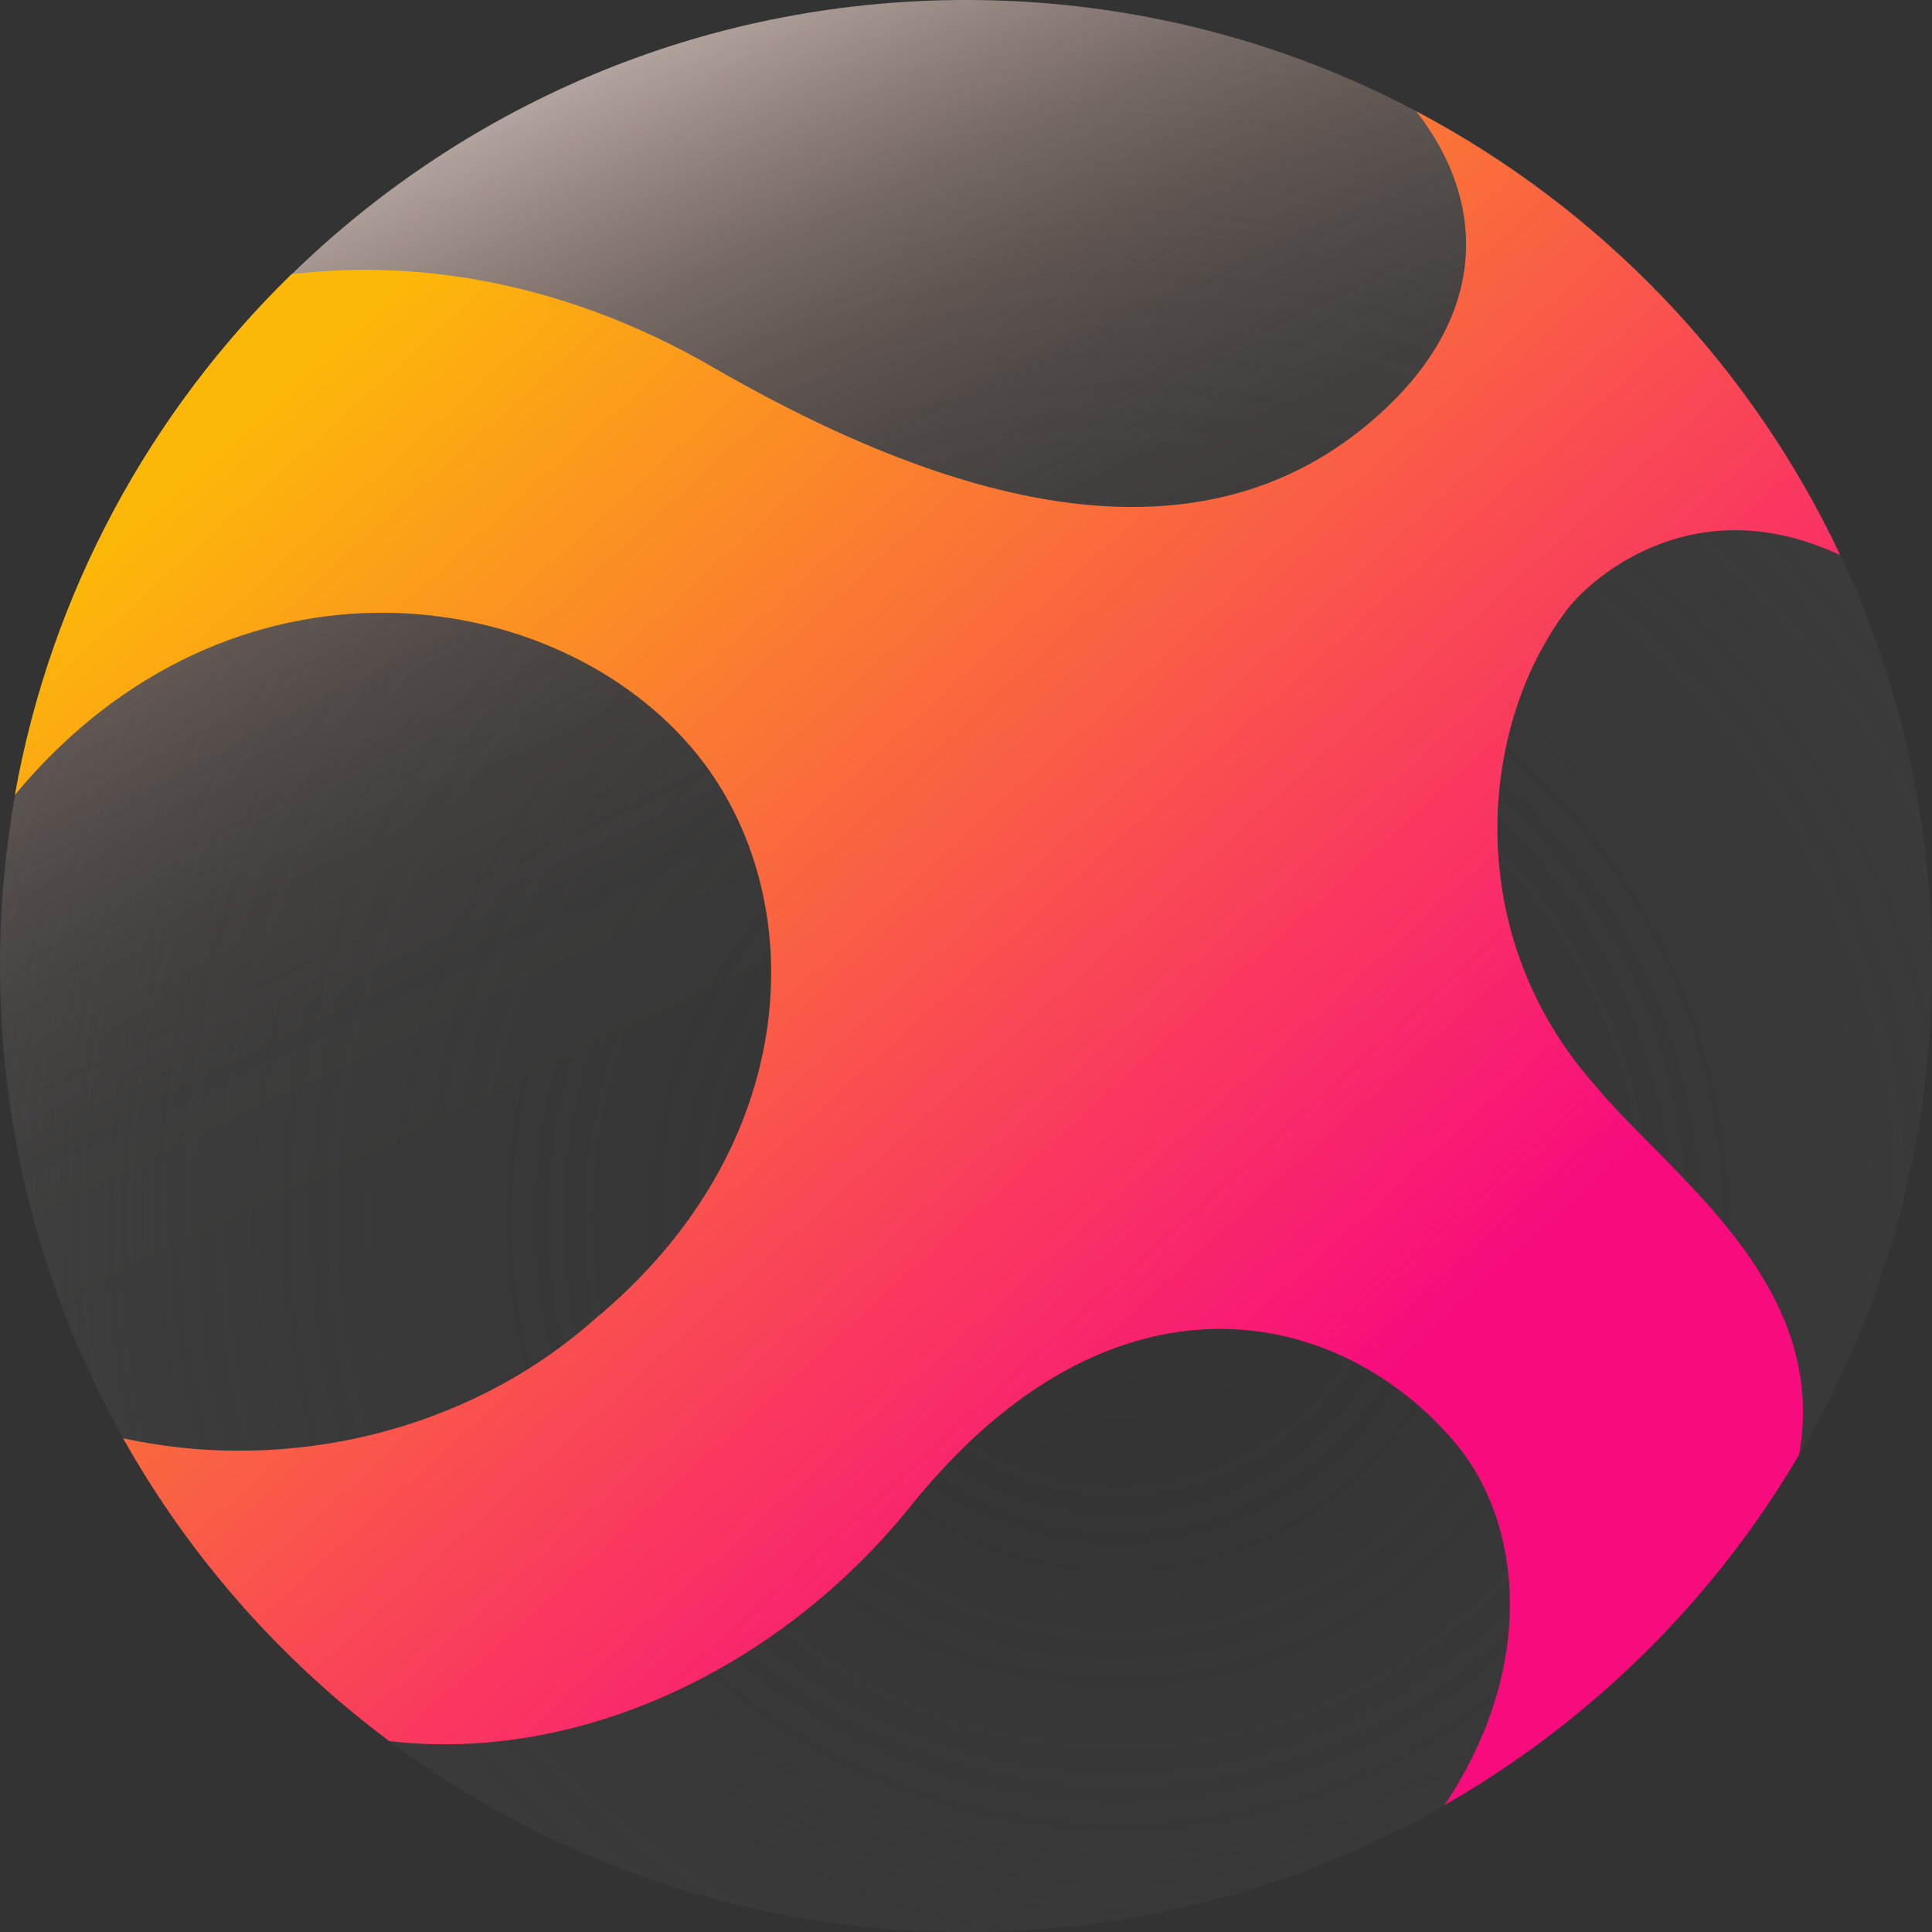 <svg width="38" height="38" viewBox="0 0 38 38" fill="none" xmlns="http://www.w3.org/2000/svg">
<rect x="0" y="0" width="38" height="38" fill="#333333" stroke="none"/>
<path d="M38 19C38 8.507 29.493 2.5255e-06 19 2.98418e-06C8.507 3.44286e-06 -1.2892e-06 8.507 -8.30516e-07 19C-3.71835e-07 29.493 8.507 38 19 38C29.493 38 38 29.493 38 19Z" fill="url(#paint0_radial_486_4722)"/>
<path d="M38 19C38 8.507 29.493 2.5255e-06 19 2.98418e-06C8.507 3.44286e-06 -1.2892e-06 8.507 -8.30516e-07 19C-3.71835e-07 29.493 8.507 38 19 38C29.493 38 38 29.493 38 19Z" fill="url(#paint1_linear_486_4722)"/>
<path d="M31.343 21.314C28.741 18.351 29.076 14.288 30.824 11.988C31.331 11.329 33.352 9.582 36.195 10.92C34.436 7.183 31.497 4.114 27.856 2.189C29.26 3.989 29.289 6.247 27.064 8.207C24.532 10.438 20.562 11.006 14.009 7.215C11.284 5.639 8.398 5.073 5.734 5.394C2.957 8.102 1.004 11.651 0.293 15.633C4.545 10.523 10.981 11.46 13.711 14.836C15.963 17.622 15.838 22.538 11.672 25.968C9.23 28.129 5.702 29.006 2.42 28.288C3.731 30.623 5.521 32.653 7.657 34.245C11.377 34.684 15.342 32.821 17.913 29.621C21.886 24.68 26.36 25.688 28.627 28.384C29.941 29.949 30.24 32.763 28.414 35.502C31.296 33.853 33.705 31.471 35.386 28.611C36.002 25.203 32.752 23.048 31.345 21.314H31.343Z" fill="url(#paint2_linear_486_4722)"/>
<defs>
<radialGradient id="paint0_radial_486_4722" cx="0" cy="0" r="1" gradientUnits="userSpaceOnUse" gradientTransform="translate(22 24) rotate(50.332) scale(26.632 26.632)">
<stop stop-color="#424242" stop-opacity="0"/>
<stop offset="0.703" stop-color="#424242" stop-opacity="0.505"/>
<stop offset="1" stop-color="#424242"/>
</radialGradient>
<linearGradient id="paint1_linear_486_4722" x1="12" y1="-2.5" x2="61" y2="99.5" gradientUnits="userSpaceOnUse">
<stop stop-color="#FFFEFE" stop-opacity="0.98"/>
<stop offset="0.02" stop-color="#FFF2EC" stop-opacity="0.78"/>
<stop offset="0.03" stop-color="#FFE6DB" stop-opacity="0.6"/>
<stop offset="0.05" stop-color="#FFDDCD" stop-opacity="0.44"/>
<stop offset="0.07" stop-color="#FFD4C1" stop-opacity="0.3"/>
<stop offset="0.09" stop-color="#FFCEB8" stop-opacity="0.19"/>
<stop offset="0.11" stop-color="#FFC8B0" stop-opacity="0.11"/>
<stop offset="0.13" stop-color="#FFC5AB" stop-opacity="0.05"/>
<stop offset="0.16" stop-color="#FFC3A8" stop-opacity="0.01"/>
<stop offset="0.19" stop-color="#FFC2A7" stop-opacity="0"/>
</linearGradient>
<linearGradient id="paint2_linear_486_4722" x1="9.499" y1="4" x2="28.999" y2="25.5" gradientUnits="userSpaceOnUse">
<stop stop-color="#FCB808"/>
<stop offset="1" stop-color="#F80C7D"/>
</linearGradient>
</defs>
</svg>
